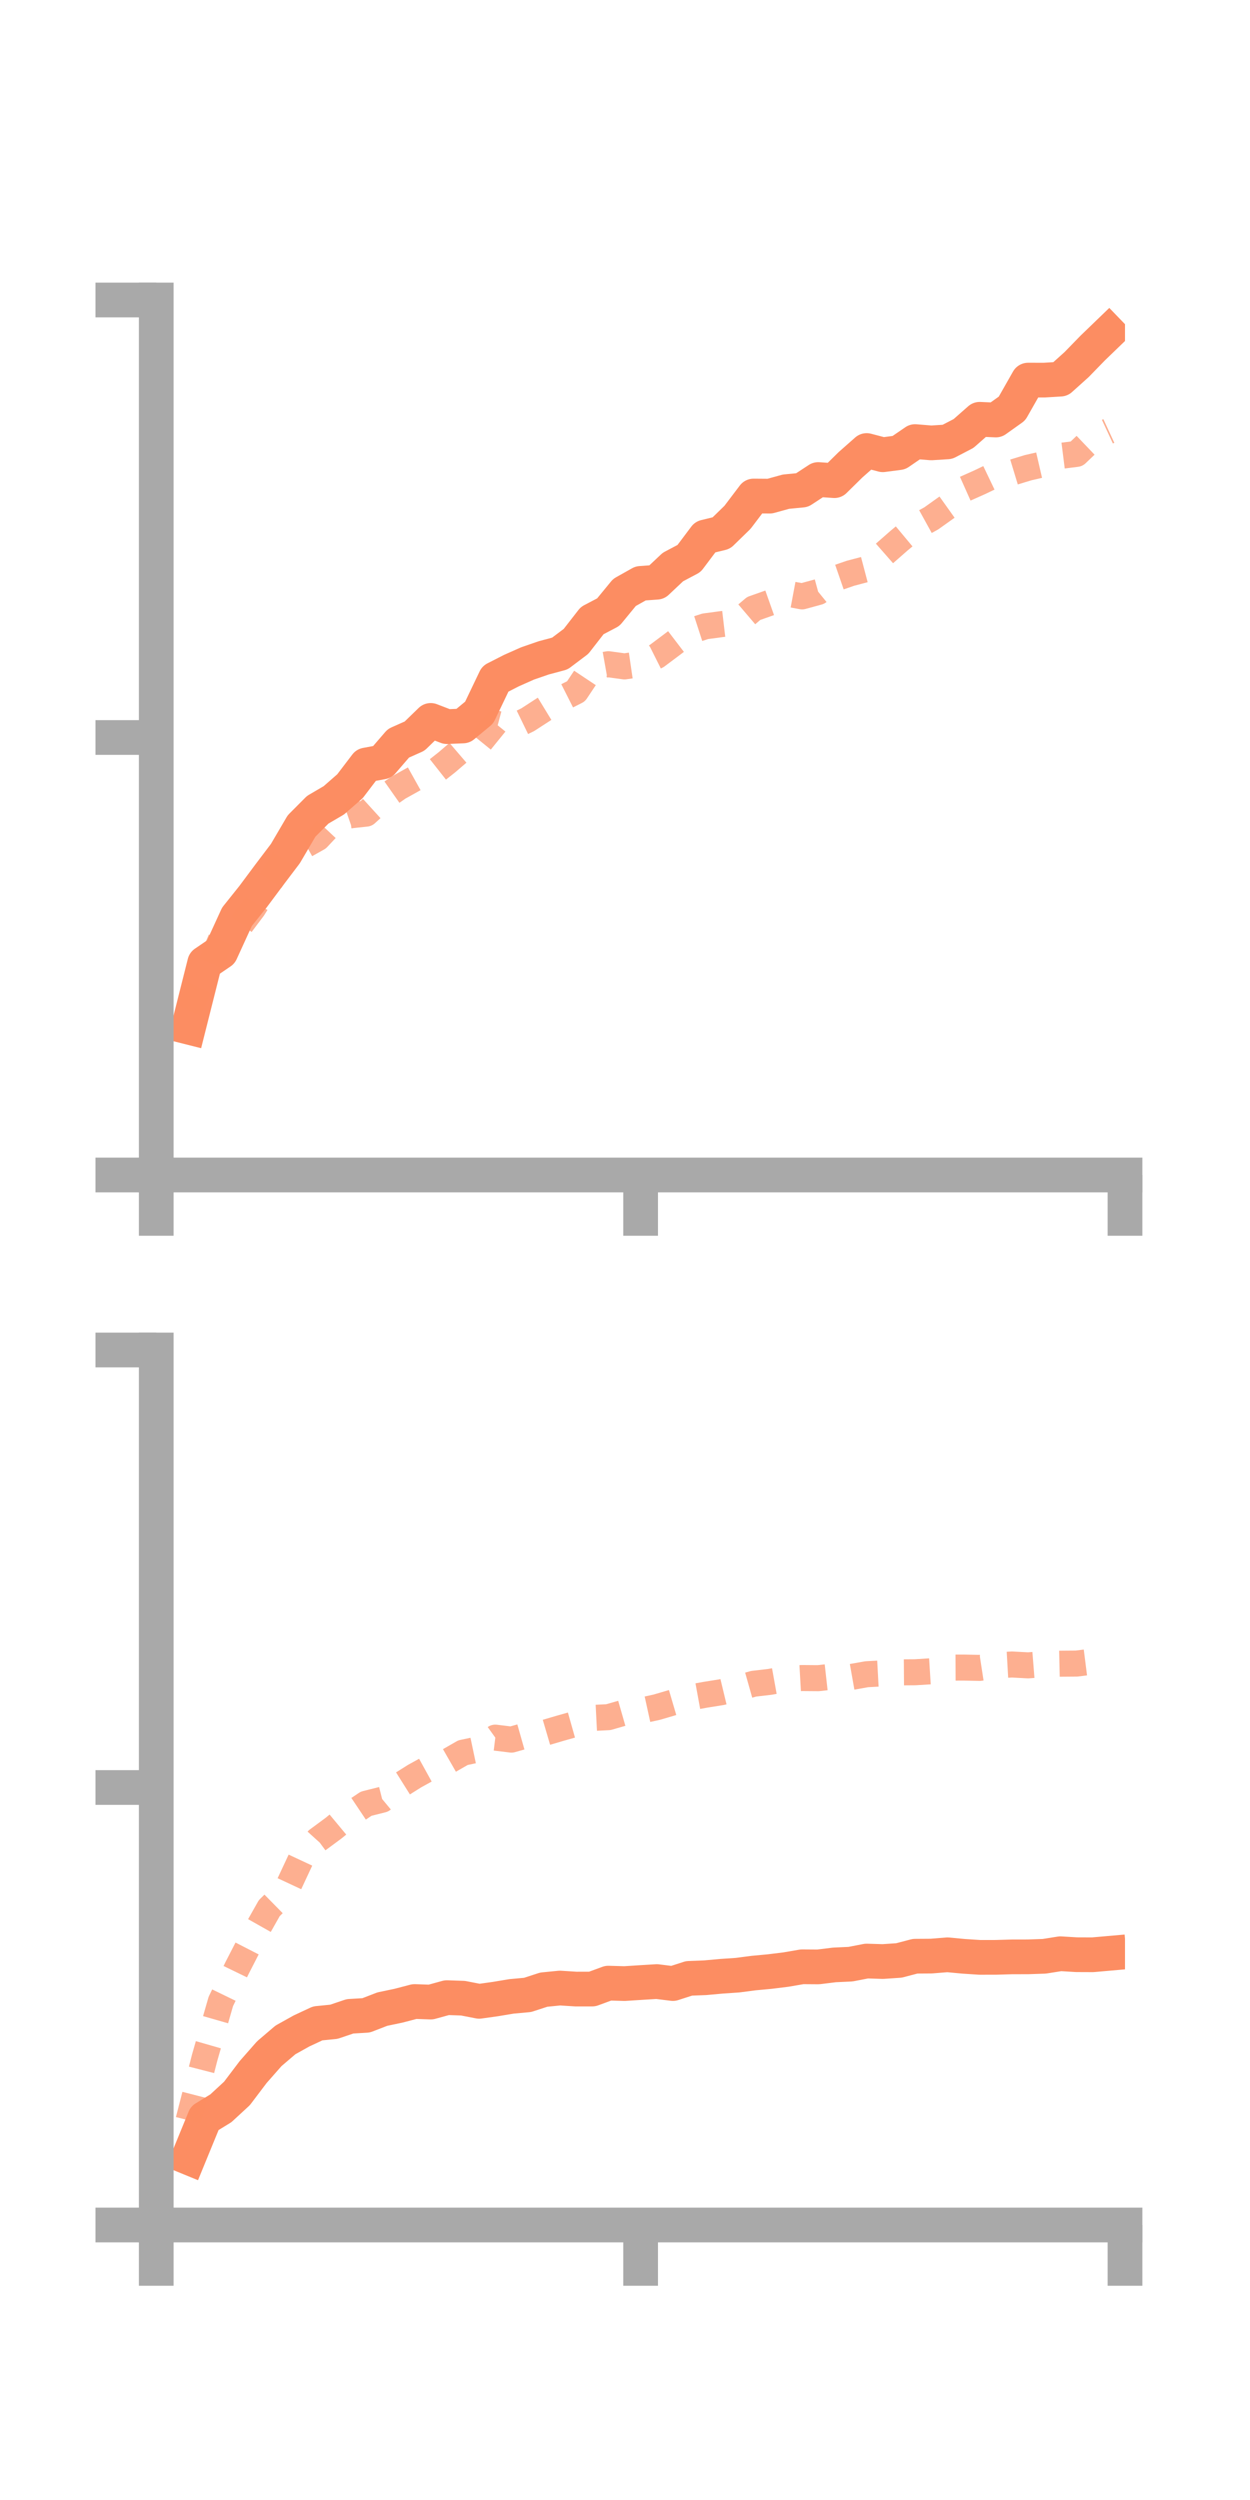 <?xml version="1.0" encoding="utf-8" standalone="no"?>
<!DOCTYPE svg PUBLIC "-//W3C//DTD SVG 1.1//EN"
  "http://www.w3.org/Graphics/SVG/1.1/DTD/svg11.dtd">
<!-- Created with matplotlib (https://matplotlib.org/) -->
<svg height="144pt" version="1.1" viewBox="0 0 72 144" width="72pt" xmlns="http://www.w3.org/2000/svg" xmlns:xlink="http://www.w3.org/1999/xlink">
 <defs>
  <style type="text/css">*{stroke-linecap:butt;stroke-linejoin:round;}</style>
 </defs>
 <g id="figure_1">
  <g id="patch_1">
   <path d="M 0 144 
L 72 144 
L 72 0 
L 0 0 
z
" style="fill:none;"/>
  </g>
  <g id="axes_1">
   <g id="patch_2">
    <path d="M 9 67.68 
L 64.8 67.68 
L 64.8 17.28 
L 9 17.28 
z
" style="fill:none;"/>
   </g>
   <g id="matplotlib.axis_1">
    <g id="xtick_1">
     <g id="line2d_1">
      <defs>
       <path d="M 0 0 
L 0 3.5 
" id="m95337d7374" style="stroke:#a9a9a9;stroke-width:2;"/>
      </defs>
      <g>
       <use style="fill:#a9a9a9;stroke:#a9a9a9;stroke-width:2;" x="9" xlink:href="#m95337d7374" y="67.68"/>
      </g>
     </g>
    </g>
    <g id="xtick_2">
     <g id="line2d_2">
      <g>
       <use style="fill:#a9a9a9;stroke:#a9a9a9;stroke-width:2;" x="36.9" xlink:href="#m95337d7374" y="67.68"/>
      </g>
     </g>
    </g>
    <g id="xtick_3">
     <g id="line2d_3">
      <g>
       <use style="fill:#a9a9a9;stroke:#a9a9a9;stroke-width:2;" x="64.8" xlink:href="#m95337d7374" y="67.68"/>
      </g>
     </g>
    </g>
   </g>
   <g id="matplotlib.axis_2">
    <g id="ytick_1">
     <g id="line2d_4">
      <defs>
       <path d="M 0 0 
L -3.5 0 
" id="m81213e772a" style="stroke:#a9a9a9;stroke-width:2;"/>
      </defs>
      <g>
       <use style="fill:#a9a9a9;stroke:#a9a9a9;stroke-width:2;" x="9" xlink:href="#m81213e772a" y="67.68"/>
      </g>
     </g>
    </g>
    <g id="ytick_2">
     <g id="line2d_5">
      <g>
       <use style="fill:#a9a9a9;stroke:#a9a9a9;stroke-width:2;" x="9" xlink:href="#m81213e772a" y="42.48"/>
      </g>
     </g>
    </g>
    <g id="ytick_3">
     <g id="line2d_6">
      <g>
       <use style="fill:#a9a9a9;stroke:#a9a9a9;stroke-width:2;" x="9" xlink:href="#m81213e772a" y="17.28"/>
      </g>
     </g>
    </g>
   </g>
   <g id="line2d_7">
    <path clip-path="url(#pcb11302576)" d="M 10.86 59.163 
L 11.79 55.471 
L 12.72 54.837 
L 13.65 52.806 
L 14.58 51.642 
L 15.51 50.393 
L 16.44 49.164 
L 17.37 47.577 
L 18.3 46.643 
L 19.23 46.098 
L 20.16 45.285 
L 21.09 44.064 
L 22.02 43.891 
L 22.95 42.813 
L 23.88 42.399 
L 24.81 41.496 
L 25.74 41.854 
L 26.67 41.815 
L 27.6 41.045 
L 28.53 39.101 
L 29.46 38.626 
L 30.39 38.213 
L 31.32 37.892 
L 32.25 37.643 
L 33.18 36.942 
L 34.11 35.746 
L 35.04 35.258 
L 35.97 34.125 
L 36.9 33.603 
L 37.83 33.536 
L 38.76 32.661 
L 39.69 32.168 
L 40.62 30.931 
L 41.55 30.704 
L 42.48 29.798 
L 43.41 28.57 
L 44.34 28.578 
L 45.27 28.321 
L 46.2 28.231 
L 47.13 27.621 
L 48.06 27.686 
L 48.99 26.771 
L 49.92 25.95 
L 50.85 26.194 
L 51.78 26.072 
L 52.71 25.435 
L 53.64 25.511 
L 54.57 25.452 
L 55.5 24.969 
L 56.43 24.151 
L 57.36 24.193 
L 58.29 23.531 
L 59.22 21.894 
L 60.15 21.895 
L 61.08 21.839 
L 62.01 21.003 
L 62.94 20.047 
L 63.87 19.15 
" style="fill:none;stroke:#fc8d62;stroke-linecap:square;stroke-width:2;"/>
   </g>
   <g id="line2d_8">
    <path clip-path="url(#pcb11302576)" d="M 10.86 58.224 
L 11.79 56.306 
L 12.72 54.122 
L 13.65 53.556 
L 14.58 52.322 
L 15.51 50.842 
L 16.44 49.369 
L 17.37 48.798 
L 18.3 48.277 
L 19.23 47.288 
L 20.16 46.965 
L 21.09 46.865 
L 22.02 46.019 
L 22.95 45.366 
L 23.88 44.847 
L 24.81 44.642 
L 25.74 43.909 
L 26.67 43.111 
L 27.6 42.813 
L 28.53 41.666 
L 29.46 41.912 
L 30.39 41.46 
L 31.32 40.857 
L 32.25 40.29 
L 33.18 39.82 
L 34.11 38.424 
L 35.04 38.258 
L 35.97 38.386 
L 36.9 38.25 
L 37.83 37.784 
L 38.76 37.088 
L 39.69 36.378 
L 40.62 36.076 
L 41.55 35.951 
L 42.48 35.841 
L 43.41 35.049 
L 44.34 34.72 
L 45.27 34.178 
L 46.2 34.352 
L 47.13 34.098 
L 48.06 33.34 
L 48.99 33.019 
L 49.92 32.774 
L 50.85 31.962 
L 51.78 31.146 
L 52.71 30.372 
L 53.64 29.859 
L 54.57 29.196 
L 55.5 28.193 
L 56.43 27.778 
L 57.36 27.333 
L 58.29 27.222 
L 59.22 26.939 
L 60.15 26.724 
L 61.08 26.261 
L 62.01 26.144 
L 62.94 25.256 
L 63.87 24.825 
" style="fill:none;stroke:#fc8d62;stroke-dasharray:1.5,1.5;stroke-dashoffset:0;stroke-opacity:0.7;stroke-width:1.5;"/>
   </g>
   <g id="patch_3">
    <path d="M 9 67.68 
L 9 17.28 
" style="fill:none;stroke:#a9a9a9;stroke-linecap:square;stroke-linejoin:miter;stroke-width:2;"/>
   </g>
   <g id="patch_4">
    <path d="M 64.8 67.68 
L 64.8 17.28 
" style="fill:none;"/>
   </g>
   <g id="patch_5">
    <path d="M 9 67.68 
L 64.8 67.68 
" style="fill:none;stroke:#a9a9a9;stroke-linecap:square;stroke-linejoin:miter;stroke-width:2;"/>
   </g>
   <g id="patch_6">
    <path d="M 9 17.28 
L 64.8 17.28 
" style="fill:none;"/>
   </g>
  </g>
  <g id="axes_2">
   <g id="patch_7">
    <path d="M 9 128.16 
L 64.8 128.16 
L 64.8 77.76 
L 9 77.76 
z
" style="fill:none;"/>
   </g>
   <g id="matplotlib.axis_3">
    <g id="xtick_4">
     <g id="line2d_9">
      <g>
       <use style="fill:#a9a9a9;stroke:#a9a9a9;stroke-width:2;" x="9" xlink:href="#m95337d7374" y="128.16"/>
      </g>
     </g>
    </g>
    <g id="xtick_5">
     <g id="line2d_10">
      <g>
       <use style="fill:#a9a9a9;stroke:#a9a9a9;stroke-width:2;" x="36.9" xlink:href="#m95337d7374" y="128.16"/>
      </g>
     </g>
    </g>
    <g id="xtick_6">
     <g id="line2d_11">
      <g>
       <use style="fill:#a9a9a9;stroke:#a9a9a9;stroke-width:2;" x="64.8" xlink:href="#m95337d7374" y="128.16"/>
      </g>
     </g>
    </g>
   </g>
   <g id="matplotlib.axis_4">
    <g id="ytick_4">
     <g id="line2d_12">
      <g>
       <use style="fill:#a9a9a9;stroke:#a9a9a9;stroke-width:2;" x="9" xlink:href="#m81213e772a" y="128.16"/>
      </g>
     </g>
    </g>
    <g id="ytick_5">
     <g id="line2d_13">
      <g>
       <use style="fill:#a9a9a9;stroke:#a9a9a9;stroke-width:2;" x="9" xlink:href="#m81213e772a" y="102.96"/>
      </g>
     </g>
    </g>
    <g id="ytick_6">
     <g id="line2d_14">
      <g>
       <use style="fill:#a9a9a9;stroke:#a9a9a9;stroke-width:2;" x="9" xlink:href="#m81213e772a" y="77.76"/>
      </g>
     </g>
    </g>
   </g>
   <g id="line2d_15">
    <path clip-path="url(#p0675afa06c)" d="M 10.86 124.276 
L 11.79 122.008 
L 12.72 121.439 
L 13.65 120.581 
L 14.58 119.352 
L 15.51 118.294 
L 16.44 117.5 
L 17.37 116.981 
L 18.3 116.547 
L 19.23 116.454 
L 20.16 116.14 
L 21.09 116.085 
L 22.02 115.725 
L 22.95 115.53 
L 23.88 115.287 
L 24.81 115.32 
L 25.74 115.064 
L 26.67 115.096 
L 27.6 115.277 
L 28.53 115.147 
L 29.46 114.992 
L 30.39 114.907 
L 31.32 114.604 
L 32.25 114.512 
L 33.18 114.571 
L 34.11 114.57 
L 35.04 114.228 
L 35.97 114.255 
L 36.9 114.195 
L 37.83 114.138 
L 38.76 114.253 
L 39.69 113.953 
L 40.62 113.918 
L 41.55 113.833 
L 42.48 113.77 
L 43.41 113.649 
L 44.34 113.562 
L 45.27 113.447 
L 46.2 113.287 
L 47.13 113.294 
L 48.06 113.179 
L 48.99 113.136 
L 49.92 112.956 
L 50.85 112.985 
L 51.78 112.922 
L 52.71 112.678 
L 53.64 112.671 
L 54.57 112.596 
L 55.5 112.683 
L 56.43 112.744 
L 57.36 112.743 
L 58.29 112.716 
L 59.22 112.714 
L 60.15 112.682 
L 61.08 112.535 
L 62.01 112.591 
L 62.94 112.595 
L 63.87 112.513 
" style="fill:none;stroke:#fc8d62;stroke-linecap:square;stroke-width:2;"/>
   </g>
   <g id="line2d_16">
    <path clip-path="url(#p0675afa06c)" d="M 10.86 122.129 
L 11.79 118.514 
L 12.72 115.283 
L 13.65 113.367 
L 14.58 111.556 
L 15.51 109.909 
L 16.44 108.995 
L 17.37 107.005 
L 18.3 105.976 
L 19.23 105.289 
L 20.16 104.516 
L 21.09 103.894 
L 22.02 103.66 
L 22.95 102.889 
L 23.88 102.304 
L 24.81 101.791 
L 25.74 101.486 
L 26.67 100.953 
L 27.6 100.757 
L 28.53 100.088 
L 29.46 100.202 
L 30.39 99.938 
L 31.32 99.825 
L 32.25 99.552 
L 33.18 99.289 
L 34.11 98.956 
L 35.04 98.909 
L 35.97 98.642 
L 36.9 98.538 
L 37.83 98.334 
L 38.76 98.061 
L 39.69 97.79 
L 40.62 97.62 
L 41.55 97.471 
L 42.48 97.247 
L 43.41 96.984 
L 44.34 96.876 
L 45.27 96.708 
L 46.2 96.655 
L 47.13 96.663 
L 48.06 96.559 
L 48.99 96.601 
L 49.92 96.436 
L 50.85 96.386 
L 51.78 96.329 
L 52.71 96.322 
L 53.64 96.264 
L 54.57 96.056 
L 55.5 96.052 
L 56.43 96.071 
L 57.36 95.928 
L 58.29 95.875 
L 59.22 95.925 
L 60.15 95.851 
L 61.08 95.83 
L 62.01 95.822 
L 62.94 95.704 
L 63.87 95.768 
" style="fill:none;stroke:#fc8d62;stroke-dasharray:1.5,1.5;stroke-dashoffset:0;stroke-opacity:0.7;stroke-width:1.5;"/>
   </g>
   <g id="patch_8">
    <path d="M 9 128.16 
L 9 77.76 
" style="fill:none;stroke:#a9a9a9;stroke-linecap:square;stroke-linejoin:miter;stroke-width:2;"/>
   </g>
   <g id="patch_9">
    <path d="M 64.8 128.16 
L 64.8 77.76 
" style="fill:none;"/>
   </g>
   <g id="patch_10">
    <path d="M 9 128.16 
L 64.8 128.16 
" style="fill:none;stroke:#a9a9a9;stroke-linecap:square;stroke-linejoin:miter;stroke-width:2;"/>
   </g>
   <g id="patch_11">
    <path d="M 9 77.76 
L 64.8 77.76 
" style="fill:none;"/>
   </g>
  </g>
 </g>
 <defs>
  <clipPath id="pcb11302576">
   <rect height="50.4" width="55.8" x="9" y="17.28"/>
  </clipPath>
  <clipPath id="p0675afa06c">
   <rect height="50.4" width="55.8" x="9" y="77.76"/>
  </clipPath>
 </defs>
</svg>
